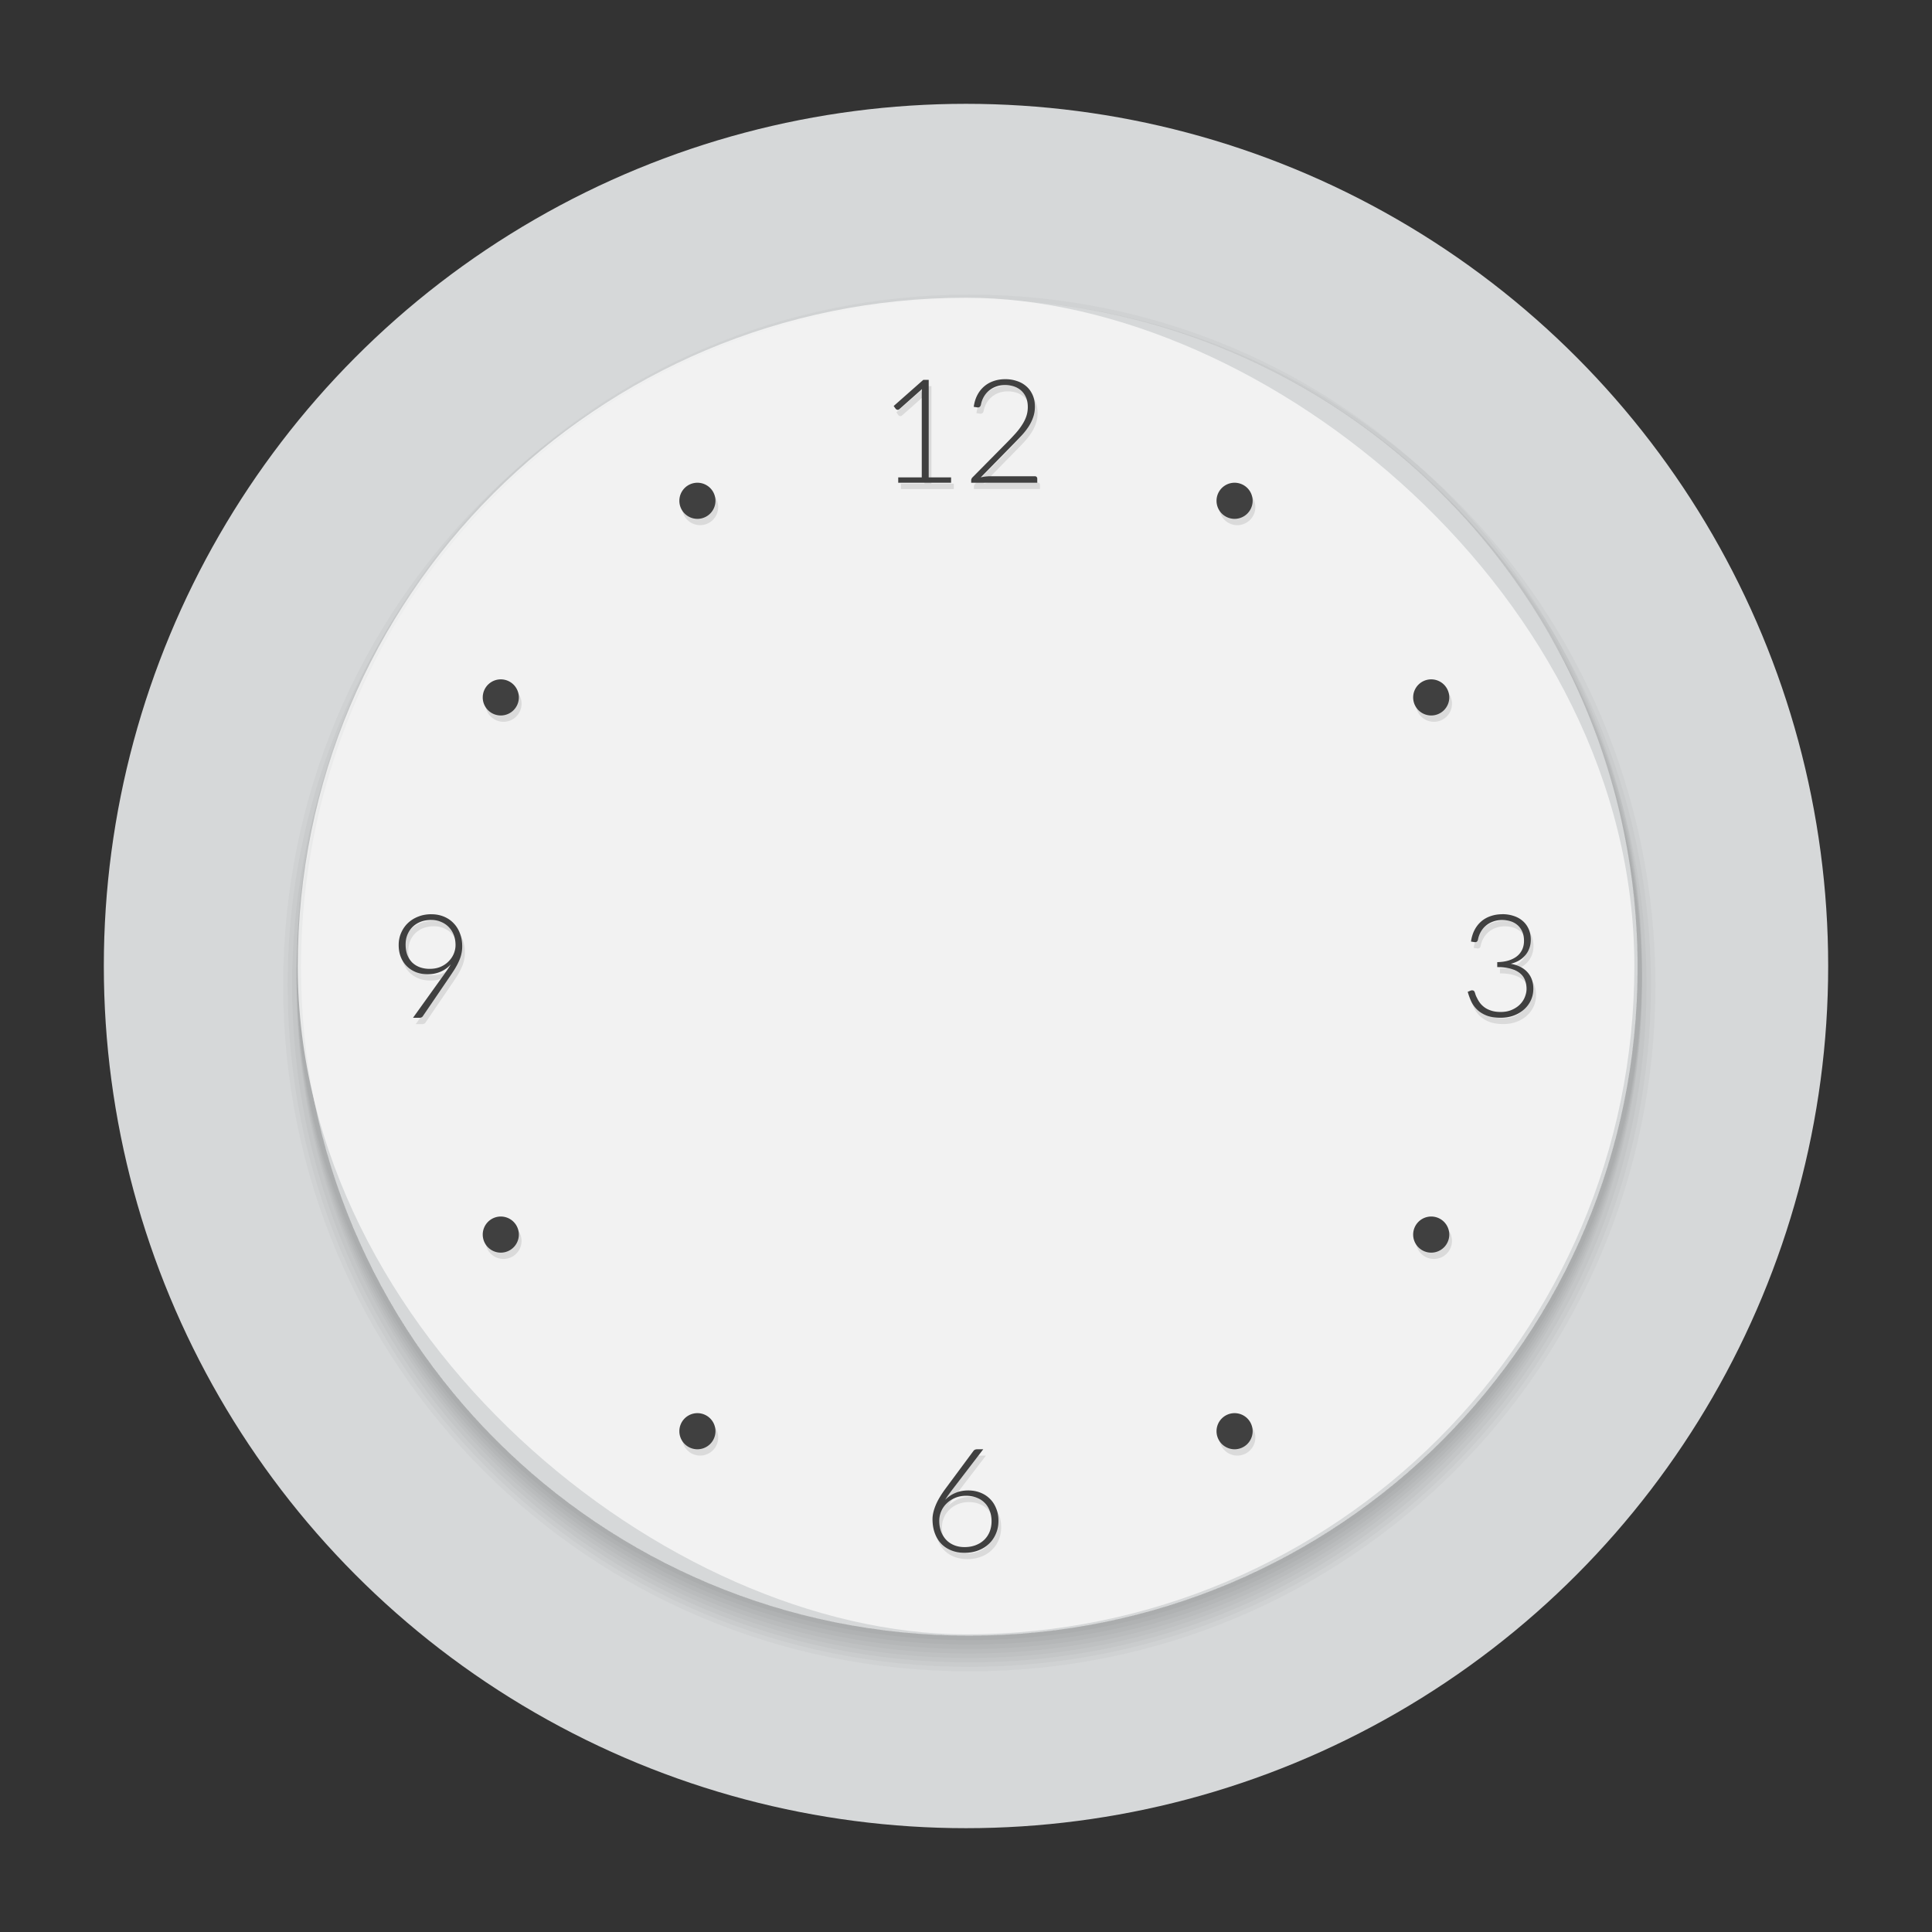 <svg xmlns="http://www.w3.org/2000/svg" xmlns:xlink="http://www.w3.org/1999/xlink" id="svg64" width="214" height="214" version="1">
 <rect width="100%" height="100%" fill="#333333" stroke="none"/>
 <defs id="defs41">
  <linearGradient id="linearGradient932">
   <stop id="stop2" style="stop-color:#000000;stop-opacity:1" offset="0"/>
   <stop id="stop4" style="stop-color:#000000;stop-opacity:0.286" offset=".918"/>
   <stop id="stop6" style="stop-color:#000000;stop-opacity:0" offset="1"/>
  </linearGradient>
  <radialGradient id="radialGradient934" cx="107" cy="107" r="105" fx="107" fy="107" gradientTransform="translate(-170.751,-40.292)" gradientUnits="userSpaceOnUse" xlink:href="#linearGradient932"/>
 </defs>
 <g id="HourHand" transform="rotate(-126.871,509.18,547.72)">
  <rect id="rect11" style="opacity:0.001" width="18" height="64" x="33" y="91" transform="rotate(126.871,409.43,584.469)"/>
  <path id="path13" style="fill:#404040" d="m 988.683,556.006 -5.955,-0.742 2.521,5.509 0.036,-0.051 26.321,19.785 3.422,-4.698 -26.321,-19.785 z"/>
  <circle id="path5455-2" style="fill:#404040" cx="1771.396" cy="382.032" r="6.499" transform="translate(-753.934,199.185)"/>
 </g>
 <g id="MinuteHand" style="fill:#717171;fill-opacity:1" transform="rotate(120.219,770.508,133.138)">
  <rect id="rect17" style="opacity:0.001" width="12" height="85" x="64" y="94" transform="rotate(-120.219,682.044,68.319)"/>
  <path id="path19" style="fill:#404040;fill-opacity:1;stroke:none" transform="rotate(-30.2)" d="m 588.165,1012.615 72.823,0 v 3 l -72.823,-0 z"/>
  <circle id="circle21" style="fill:#404040;fill-opacity:1" cx="1771.396" cy="382.032" r="6.499" transform="matrix(0.565,0,0,0.565,17.104,365.504)"/>
 </g>
 <g id="SecondHand">
  <path id="path24" style="fill:#3584e4;fill-opacity:1" transform="rotate(90.041)" d="m 120.136,-317.971 96.138,-0.013 v 1.732 l -96.138,0.013 z"/>
  <rect id="rect26" style="opacity:0.001" width="8" height="7" x="313" y="117"/>
  <path id="path28" style="fill:#3584e4;stroke-width:0.298;fill-opacity:1" d="m 316.046,122.713 c -0.925,-0.535 -1.242,-1.719 -0.707,-2.645 0.535,-0.925 1.719,-1.242 2.645,-0.707 0.925,0.535 1.242,1.719 0.707,2.645 -0.535,0.925 -1.719,1.242 -2.645,0.707 z"/>
 </g>
 <g id="ClockFace">
  <circle id="circle33" style="opacity:0.96;fill:#dddfe0;fill-opacity:1;fill-rule:nonzero;stroke:none;stroke-width:0.325;stroke-linecap:round;stroke-linejoin:round;stroke-miterlimit:4;stroke-dasharray:none;stroke-dashoffset:0;stroke-opacity:1" cx="107" cy="107" r="95.5"/>
  <path id="path35" style="opacity:0.03;stroke-width:1.974" d="m 107.366,33.126 c 41.01,0 74.026,33.016 74.026,74.026 0,41.01 -33.016,74.026 -74.026,74.026 -41.01,0 -74.026,-33.016 -74.026,-74.026 0,-41.01 33.016,-74.026 74.026,-74.026 z m 0,0 c -42.104,0 -76,33.896 -76,76 0,42.104 33.896,76 76,76 42.104,0 76,-33.896 76,-76 0,-42.104 -33.896,-76 -76,-76 z"/>
  <path id="path37" style="opacity:0.03;stroke-width:1.974" d="M 57.381,52.467 C 41.721,66.283 31.86,86.505 31.86,109.126 c 0,41.831 33.676,75.506 75.506,75.506 41.831,0 75.506,-33.676 75.506,-75.506 0,-22.621 -9.861,-42.843 -25.522,-56.659 14.788,13.517 24.041,32.979 24.041,54.685 0,41.01 -33.016,74.026 -74.026,74.026 -41.01,0 -74.026,-33.016 -74.026,-74.026 0,-21.706 9.253,-41.168 24.041,-54.685 z"/>
  <path id="path39" style="opacity:0.03;stroke-width:1.974" d="m 43.237,70.087 c -6.909,11.359 -10.884,24.718 -10.884,39.039 0,41.557 33.456,75.013 75.013,75.013 41.557,0 75.013,-33.456 75.013,-75.013 0,-14.321 -3.975,-27.68 -10.884,-39.039 6.287,10.89 9.897,23.537 9.897,37.065 0,41.01 -33.016,74.026 -74.026,74.026 -41.01,0 -74.026,-33.016 -74.026,-74.026 0,-13.528 3.61,-26.175 9.897,-37.065 z"/>
  <path id="path41" style="opacity:0.03;stroke-width:1.974" d="m 35.466,89.461 c -1.698,6.263 -2.62,12.851 -2.62,19.665 0,41.284 33.236,74.519 74.519,74.519 41.284,0 74.519,-33.236 74.519,-74.519 0,-6.814 -0.922,-13.403 -2.62,-19.665 1.38,5.667 2.126,11.588 2.126,17.691 0,41.01 -33.016,74.026 -74.026,74.026 -41.01,0 -74.026,-33.016 -74.026,-74.026 0,-6.103 0.746,-12.024 2.126,-17.691 z"/>
  <path id="path43" style="opacity:0.03;stroke-width:1.974" d="m 37.516,82.546 c -3.015,8.113 -4.669,16.898 -4.669,26.086 0,41.284 33.236,74.519 74.519,74.519 41.284,0 74.519,-33.236 74.519,-74.519 0,-9.188 -1.654,-17.973 -4.669,-26.086 2.695,7.694 4.176,15.969 4.176,24.606 0,41.01 -33.016,74.026 -74.026,74.026 -41.01,0 -74.026,-33.016 -74.026,-74.026 0,-8.637 1.481,-16.912 4.176,-24.606 z"/>
  <path id="path45" style="opacity:0.03;stroke-width:1.974" d="m 43.632,69.399 c -6.848,11.276 -10.786,24.531 -10.786,38.74 0,41.284 33.236,74.519 74.519,74.519 41.284,0 74.519,-33.236 74.519,-74.519 0,-14.209 -3.938,-27.465 -10.786,-38.74 6.535,11.043 10.292,23.94 10.292,37.753 0,41.01 -33.016,74.026 -74.026,74.026 -41.01,0 -74.026,-33.016 -74.026,-74.026 0,-13.813 3.758,-26.71 10.292,-37.753 z"/>
  <path id="path47" style="opacity:0.03;stroke-width:1.974" d="m 103.52,33.222 c -39.483,1.988 -70.674,34.429 -70.674,74.423 0,41.284 33.236,74.519 74.519,74.519 41.284,0 74.519,-33.236 74.519,-74.519 0,-40.002 -31.204,-72.447 -70.699,-74.423 39.221,1.975 70.205,34.201 70.205,73.93 0,41.01 -33.016,74.026 -74.026,74.026 -41.01,0 -74.026,-33.016 -74.026,-74.026 0,-39.729 30.984,-71.954 70.205,-73.93 -0.008,4.16e-4 -0.017,-4.18e-4 -0.025,0 z"/>
  <path id="path49" style="opacity:0.03;stroke-width:1.974" d="m 107.366,32.632 c -41.284,0 -74.519,33.236 -74.519,74.519 0,41.284 33.236,74.519 74.519,74.519 41.284,0 74.519,-33.236 74.519,-74.519 0,-41.284 -33.236,-74.519 -74.519,-74.519 z m 0,0.494 c 41.01,0 74.026,33.016 74.026,74.026 0,41.01 -33.016,74.026 -74.026,74.026 -41.01,0 -74.026,-33.016 -74.026,-74.026 0,-41.01 33.016,-74.026 74.026,-74.026 z"/>
  <rect id="rect51" style="opacity:0.8;fill:#f9f9f9" width="148.052" height="148.052" x="-181.03" y="-181.03" rx="74.026" ry="74.026" transform="matrix(0,-1,-1,0,0,0)"/>
  <path id="path53" style="opacity:0.1;fill:#000000;stroke-width:1.912" d="m 111.671,42.7 c -0.465,0 -0.902,0.066 -1.303,0.205 -0.401,0.134 -0.754,0.336 -1.059,0.598 -0.305,0.262 -0.556,0.58 -0.754,0.959 -0.198,0.379 -0.329,0.814 -0.398,1.301 l 0.391,0.062 c 0.107,0.011 0.189,-0.004 0.248,-0.041 0.064,-0.037 0.115,-0.113 0.152,-0.23 0.059,-0.321 0.165,-0.616 0.314,-0.883 0.155,-0.273 0.348,-0.505 0.578,-0.697 0.235,-0.198 0.5,-0.352 0.799,-0.459 0.305,-0.112 0.636,-0.164 0.994,-0.164 0.326,0 0.643,0.044 0.947,0.141 0.305,0.096 0.569,0.244 0.799,0.441 0.23,0.198 0.418,0.452 0.557,0.762 0.139,0.305 0.209,0.669 0.209,1.086 0,0.369 -0.056,0.717 -0.168,1.043 -0.112,0.326 -0.272,0.641 -0.475,0.951 -0.198,0.31 -0.432,0.617 -0.705,0.922 -0.273,0.305 -0.568,0.619 -0.889,0.945 l -3.875,3.92 c -0.048,0.043 -0.085,0.098 -0.117,0.162 -0.027,0.059 -0.041,0.115 -0.041,0.174 v 0.273 h 7.318 v -0.447 c 0,-0.08 -0.022,-0.143 -0.07,-0.191 -0.048,-0.053 -0.116,-0.082 -0.201,-0.082 h -4.898 c -0.187,0 -0.373,0.012 -0.561,0.033 -0.182,0.021 -0.36,0.051 -0.531,0.094 l 3.551,-3.621 c 0.326,-0.331 0.64,-0.655 0.934,-0.971 0.299,-0.321 0.561,-0.65 0.785,-0.986 0.224,-0.337 0.397,-0.685 0.525,-1.049 0.134,-0.369 0.203,-0.768 0.203,-1.195 0,-0.513 -0.089,-0.96 -0.266,-1.34 -0.176,-0.385 -0.416,-0.706 -0.721,-0.957 -0.299,-0.257 -0.645,-0.442 -1.041,-0.564 C 112.513,42.765 112.104,42.7 111.671,42.7 Z m -9.104,0.078 -3.279,2.895 0.232,0.32 c 0.043,0.048 0.101,0.082 0.176,0.098 0.075,0.016 0.152,-0.01 0.227,-0.074 l 2.502,-2.219 c -0.016,0.203 -0.025,0.393 -0.025,0.574 v 9.205 h -2.607 v 0.594 h 5.855 v -0.594 h -2.479 V 42.778 Z M 77.55,54.171 a 2,2 0 0 0 -2,2 2,2 0 0 0 2,2 2,2 0 0 0 2,-2 2,2 0 0 0 -2,-2 z m 59.5,0 a 2,2 0 0 0 -2,2 2,2 0 0 0 2,2 2,2 0 0 0 2,-2 2,2 0 0 0 -2,-2 z M 55.771,75.95 a 2,2 0 0 0 -2,2 2,2 0 0 0 2,2 2,2 0 0 0 2,-2 2,2 0 0 0 -2,-2 z m 103.059,0 a 2,2 0 0 0 -2,2 2,2 0 0 0 2,2 2,2 0 0 0 2,-2 2,2 0 0 0 -2,-2 z M 48.075,101.966 c -0.524,0 -1.01,0.087 -1.453,0.264 -0.438,0.171 -0.818,0.408 -1.139,0.713 -0.321,0.305 -0.568,0.667 -0.75,1.084 -0.182,0.411 -0.273,0.857 -0.273,1.344 0,0.492 0.078,0.939 0.238,1.34 0.16,0.395 0.383,0.736 0.672,1.02 0.289,0.283 0.629,0.503 1.02,0.658 0.395,0.15 0.828,0.223 1.293,0.223 0.502,0 0.974,-0.092 1.418,-0.279 0.444,-0.192 0.819,-0.466 1.135,-0.818 -0.112,0.192 -0.238,0.387 -0.377,0.59 -0.139,0.198 -0.289,0.415 -0.455,0.65 l -3.357,4.682 h 0.695 c 0.182,0 0.316,-0.059 0.396,-0.182 l 2.971,-4.361 c 0.219,-0.321 0.417,-0.623 0.588,-0.9 0.171,-0.283 0.314,-0.557 0.432,-0.824 0.123,-0.267 0.215,-0.532 0.273,-0.799 0.064,-0.267 0.094,-0.552 0.094,-0.846 0,-0.534 -0.083,-1.014 -0.254,-1.447 -0.166,-0.438 -0.402,-0.815 -0.707,-1.125 -0.299,-0.315 -0.66,-0.558 -1.082,-0.729 -0.417,-0.171 -0.875,-0.256 -1.377,-0.256 z m 118.633,0 c -0.46,0 -0.889,0.068 -1.285,0.205 -0.396,0.132 -0.744,0.327 -1.045,0.586 -0.301,0.259 -0.551,0.576 -0.746,0.951 -0.196,0.375 -0.328,0.804 -0.396,1.285 l 0.389,0.062 c 0.106,0.011 0.188,-0.004 0.246,-0.041 0.058,-0.037 0.103,-0.11 0.135,-0.227 0.058,-0.317 0.165,-0.611 0.318,-0.875 0.153,-0.27 0.343,-0.495 0.57,-0.686 0.233,-0.196 0.498,-0.347 0.799,-0.453 0.301,-0.111 0.632,-0.168 0.986,-0.168 0.322,0 0.63,0.045 0.926,0.135 0.296,0.09 0.555,0.232 0.777,0.422 0.222,0.19 0.397,0.43 0.529,0.721 0.132,0.291 0.197,0.635 0.197,1.031 0,0.344 -0.063,0.656 -0.189,0.941 -0.127,0.285 -0.312,0.532 -0.561,0.738 -0.248,0.206 -0.56,0.369 -0.93,0.49 -0.37,0.116 -0.799,0.179 -1.285,0.189 v 0.549 c 0.608,0 1.119,0.065 1.531,0.191 0.417,0.122 0.754,0.291 1.008,0.508 0.254,0.211 0.433,0.466 0.539,0.762 0.111,0.296 0.168,0.612 0.168,0.955 0,0.285 -0.062,0.582 -0.184,0.889 -0.116,0.301 -0.294,0.576 -0.537,0.824 -0.238,0.243 -0.537,0.443 -0.896,0.602 -0.354,0.159 -0.772,0.24 -1.248,0.24 -0.391,0 -0.726,-0.045 -1.012,-0.135 -0.285,-0.09 -0.532,-0.205 -0.738,-0.348 -0.201,-0.143 -0.37,-0.302 -0.508,-0.471 -0.132,-0.174 -0.24,-0.344 -0.324,-0.508 -0.085,-0.164 -0.152,-0.307 -0.199,-0.439 -0.042,-0.137 -0.073,-0.239 -0.1,-0.303 -0.042,-0.106 -0.114,-0.168 -0.209,-0.184 -0.09,-0.016 -0.177,-0.004 -0.262,0.033 l -0.299,0.123 c 0.095,0.338 0.216,0.68 0.369,1.023 0.153,0.338 0.368,0.647 0.643,0.922 0.275,0.275 0.626,0.497 1.049,0.672 0.428,0.169 0.958,0.254 1.598,0.254 0.513,0 0.991,-0.08 1.43,-0.238 0.439,-0.164 0.818,-0.386 1.141,-0.672 0.322,-0.285 0.577,-0.625 0.762,-1.016 0.185,-0.396 0.275,-0.825 0.275,-1.285 0,-0.724 -0.208,-1.326 -0.631,-1.807 -0.423,-0.486 -1.047,-0.806 -1.871,-0.959 0.317,-0.079 0.607,-0.192 0.877,-0.34 0.27,-0.153 0.504,-0.342 0.699,-0.564 0.201,-0.222 0.356,-0.479 0.467,-0.77 0.116,-0.296 0.176,-0.624 0.176,-0.988 0,-0.465 -0.085,-0.874 -0.254,-1.229 -0.164,-0.354 -0.393,-0.651 -0.684,-0.889 -0.285,-0.238 -0.618,-0.415 -0.998,-0.531 -0.38,-0.122 -0.785,-0.182 -1.213,-0.182 z m -118.641,0.635 c 0.39,0 0.744,0.066 1.07,0.205 0.331,0.134 0.619,0.325 0.859,0.57 0.24,0.24 0.427,0.533 0.561,0.875 0.134,0.342 0.201,0.719 0.201,1.131 0,0.321 -0.065,0.636 -0.193,0.951 -0.128,0.31 -0.315,0.589 -0.561,0.84 -0.24,0.251 -0.538,0.458 -0.896,0.613 -0.358,0.155 -0.766,0.23 -1.221,0.23 -0.401,0 -0.766,-0.063 -1.098,-0.186 -0.326,-0.123 -0.605,-0.298 -0.84,-0.527 -0.23,-0.235 -0.411,-0.52 -0.539,-0.852 -0.123,-0.337 -0.182,-0.714 -0.182,-1.131 0,-0.401 0.066,-0.766 0.205,-1.098 0.139,-0.337 0.332,-0.621 0.578,-0.861 0.251,-0.24 0.549,-0.431 0.896,-0.564 0.347,-0.134 0.736,-0.197 1.158,-0.197 z M 55.771,135.45 a 2,2 0 0 0 -2,2 2,2 0 0 0 2,2 2,2 0 0 0 2,-2 2,2 0 0 0 -2,-2 z m 103.059,0 a 2,2 0 0 0 -2,2 2,2 0 0 0 2,2 2,2 0 0 0 2,-2 2,2 0 0 0 -2,-2 z m -81.279,21.779 a 2,2 0 0 0 -2,2 2,2 0 0 0 2,2 2,2 0 0 0 2,-2 2,2 0 0 0 -2,-2 z m 59.5,0 a 2,2 0 0 0 -2,2 2,2 0 0 0 2,2 2,2 0 0 0 2,-2 2,2 0 0 0 -2,-2 z m -28.512,4 c -0.182,0 -0.321,0.061 -0.412,0.184 l -3.09,4.17 c -0.513,0.695 -0.885,1.322 -1.109,1.883 -0.224,0.556 -0.336,1.056 -0.336,1.5 0,0.582 0.087,1.103 0.258,1.568 0.171,0.46 0.411,0.851 0.721,1.172 0.315,0.321 0.693,0.565 1.131,0.736 0.438,0.171 0.92,0.258 1.449,0.258 0.55,0 1.056,-0.089 1.516,-0.266 0.46,-0.176 0.854,-0.419 1.18,-0.734 0.331,-0.315 0.588,-0.692 0.77,-1.125 0.187,-0.433 0.279,-0.905 0.279,-1.418 0,-0.513 -0.087,-0.975 -0.258,-1.387 -0.166,-0.417 -0.398,-0.77 -0.697,-1.059 -0.294,-0.294 -0.645,-0.519 -1.057,-0.68 -0.411,-0.16 -0.863,-0.24 -1.35,-0.24 -0.513,0 -0.985,0.094 -1.418,0.281 -0.433,0.182 -0.806,0.436 -1.121,0.762 0.112,-0.187 0.24,-0.38 0.379,-0.572 0.139,-0.192 0.289,-0.396 0.455,-0.615 L 109.21,161.229 Z m -1.211,5.152 c 0.417,0 0.795,0.07 1.137,0.203 0.342,0.128 0.639,0.313 0.885,0.559 0.251,0.24 0.441,0.54 0.574,0.893 0.139,0.347 0.209,0.737 0.209,1.17 0,0.411 -0.07,0.794 -0.209,1.146 -0.139,0.347 -0.34,0.65 -0.602,0.906 -0.257,0.251 -0.569,0.446 -0.938,0.59 -0.369,0.144 -0.783,0.217 -1.242,0.217 -0.433,0 -0.823,-0.072 -1.17,-0.217 -0.347,-0.144 -0.64,-0.345 -0.881,-0.602 -0.24,-0.262 -0.429,-0.572 -0.562,-0.93 -0.128,-0.358 -0.191,-0.746 -0.191,-1.168 0,-0.337 0.064,-0.669 0.197,-1 0.134,-0.331 0.329,-0.626 0.586,-0.883 0.257,-0.262 0.569,-0.474 0.938,-0.635 0.374,-0.166 0.799,-0.25 1.27,-0.25 z"/>
  <path id="path55" style="fill:#404040;stroke-width:1.912" d="m 111.371,42 c -0.465,0 -0.902,0.066 -1.303,0.205 -0.401,0.134 -0.754,0.336 -1.059,0.598 -0.305,0.262 -0.556,0.58 -0.754,0.959 -0.198,0.379 -0.329,0.814 -0.398,1.301 l 0.391,0.062 c 0.107,0.011 0.189,-0.004 0.248,-0.041 0.064,-0.037 0.115,-0.113 0.152,-0.23 0.059,-0.321 0.165,-0.616 0.314,-0.883 0.155,-0.273 0.348,-0.505 0.578,-0.697 0.235,-0.198 0.5,-0.352 0.799,-0.459 0.305,-0.112 0.636,-0.164 0.994,-0.164 0.326,0 0.643,0.044 0.947,0.141 0.305,0.096 0.569,0.244 0.799,0.441 0.23,0.198 0.418,0.452 0.557,0.762 0.139,0.305 0.209,0.669 0.209,1.086 0,0.369 -0.056,0.717 -0.168,1.043 -0.112,0.326 -0.272,0.641 -0.475,0.951 -0.198,0.31 -0.432,0.617 -0.705,0.922 -0.273,0.305 -0.568,0.619 -0.889,0.945 l -3.875,3.92 c -0.048,0.043 -0.085,0.098 -0.117,0.162 -0.027,0.059 -0.041,0.115 -0.041,0.174 v 0.273 h 7.318 v -0.447 c 0,-0.08 -0.022,-0.143 -0.07,-0.191 -0.048,-0.053 -0.116,-0.082 -0.201,-0.082 h -4.898 c -0.187,0 -0.373,0.012 -0.561,0.033 -0.182,0.021 -0.36,0.051 -0.531,0.094 l 3.551,-3.621 c 0.326,-0.331 0.64,-0.655 0.934,-0.971 0.299,-0.321 0.561,-0.65 0.785,-0.986 0.224,-0.337 0.397,-0.685 0.525,-1.049 0.134,-0.369 0.203,-0.768 0.203,-1.195 0,-0.513 -0.089,-0.96 -0.266,-1.34 -0.176,-0.385 -0.416,-0.706 -0.721,-0.957 -0.299,-0.257 -0.645,-0.442 -1.041,-0.564 C 112.213,42.065 111.804,42 111.371,42 Z m -9.104,0.078 -3.279,2.895 0.232,0.32 c 0.043,0.048 0.101,0.082 0.176,0.098 0.075,0.016 0.152,-0.01 0.227,-0.074 l 2.502,-2.219 c -0.016,0.203 -0.025,0.393 -0.025,0.574 v 9.205 h -2.607 v 0.594 h 5.855 v -0.594 h -2.479 V 42.078 Z M 77.25,53.471 a 2,2 0 0 0 -2,2 2,2 0 0 0 2,2 2,2 0 0 0 2,-2 2,2 0 0 0 -2,-2 z m 59.5,0 a 2,2 0 0 0 -2,2 2,2 0 0 0 2,2 2,2 0 0 0 2,-2 2,2 0 0 0 -2,-2 z M 55.471,75.25 a 2,2 0 0 0 -2,2 2,2 0 0 0 2,2 2,2 0 0 0 2,-2 2,2 0 0 0 -2,-2 z m 103.059,0 a 2,2 0 0 0 -2,2 2,2 0 0 0 2,2 2,2 0 0 0 2,-2 2,2 0 0 0 -2,-2 z M 47.775,101.266 c -0.524,0 -1.01,0.087 -1.453,0.264 -0.438,0.171 -0.818,0.408 -1.139,0.713 -0.321,0.305 -0.568,0.667 -0.75,1.084 -0.182,0.411 -0.273,0.857 -0.273,1.344 0,0.492 0.078,0.939 0.238,1.34 0.16,0.395 0.383,0.736 0.672,1.02 0.289,0.283 0.629,0.503 1.02,0.658 0.395,0.15 0.828,0.223 1.293,0.223 0.502,0 0.974,-0.092 1.418,-0.279 0.444,-0.192 0.819,-0.466 1.135,-0.818 -0.112,0.192 -0.238,0.387 -0.377,0.59 -0.139,0.198 -0.289,0.415 -0.455,0.65 l -3.357,4.682 h 0.695 c 0.182,0 0.316,-0.059 0.396,-0.182 l 2.971,-4.361 c 0.219,-0.321 0.417,-0.623 0.588,-0.9 0.171,-0.283 0.314,-0.557 0.432,-0.824 0.123,-0.267 0.215,-0.532 0.273,-0.799 0.064,-0.267 0.094,-0.552 0.094,-0.846 0,-0.534 -0.083,-1.014 -0.254,-1.447 -0.166,-0.438 -0.402,-0.815 -0.707,-1.125 -0.299,-0.315 -0.66,-0.558 -1.082,-0.729 -0.417,-0.171 -0.875,-0.256 -1.377,-0.256 z m 118.633,0 c -0.46,0 -0.889,0.068 -1.285,0.205 -0.396,0.132 -0.744,0.327 -1.045,0.586 -0.301,0.259 -0.551,0.576 -0.746,0.951 -0.196,0.375 -0.328,0.804 -0.396,1.285 l 0.389,0.062 c 0.106,0.011 0.188,-0.004 0.246,-0.041 0.058,-0.037 0.103,-0.11 0.135,-0.227 0.058,-0.317 0.165,-0.611 0.318,-0.875 0.153,-0.27 0.343,-0.495 0.57,-0.686 0.233,-0.196 0.498,-0.347 0.799,-0.453 0.301,-0.111 0.632,-0.168 0.986,-0.168 0.322,0 0.63,0.045 0.926,0.135 0.296,0.09 0.555,0.232 0.777,0.422 0.222,0.19 0.397,0.43 0.529,0.721 0.132,0.291 0.197,0.635 0.197,1.031 0,0.344 -0.063,0.656 -0.189,0.941 -0.127,0.285 -0.312,0.532 -0.561,0.738 -0.248,0.206 -0.56,0.369 -0.93,0.49 -0.37,0.116 -0.799,0.179 -1.285,0.189 v 0.549 c 0.608,0 1.119,0.065 1.531,0.191 0.417,0.122 0.754,0.291 1.008,0.508 0.254,0.211 0.433,0.466 0.539,0.762 0.111,0.296 0.168,0.612 0.168,0.955 0,0.285 -0.062,0.582 -0.184,0.889 -0.116,0.301 -0.294,0.576 -0.537,0.824 -0.238,0.243 -0.537,0.443 -0.896,0.602 -0.354,0.159 -0.772,0.24 -1.248,0.24 -0.391,0 -0.726,-0.045 -1.012,-0.135 -0.285,-0.09 -0.532,-0.205 -0.738,-0.348 -0.201,-0.143 -0.37,-0.302 -0.508,-0.471 -0.132,-0.174 -0.24,-0.344 -0.324,-0.508 -0.085,-0.164 -0.152,-0.307 -0.199,-0.439 -0.042,-0.137 -0.073,-0.239 -0.1,-0.303 -0.042,-0.106 -0.114,-0.168 -0.209,-0.184 -0.09,-0.016 -0.177,-0.004 -0.262,0.033 l -0.299,0.123 c 0.095,0.338 0.216,0.68 0.369,1.023 0.153,0.338 0.368,0.647 0.643,0.922 0.275,0.275 0.626,0.497 1.049,0.672 0.428,0.169 0.958,0.254 1.598,0.254 0.513,0 0.991,-0.08 1.43,-0.238 0.439,-0.164 0.818,-0.386 1.141,-0.672 0.322,-0.285 0.577,-0.625 0.762,-1.016 0.185,-0.396 0.275,-0.825 0.275,-1.285 0,-0.724 -0.208,-1.326 -0.631,-1.807 -0.423,-0.486 -1.047,-0.806 -1.871,-0.959 0.317,-0.079 0.607,-0.192 0.877,-0.34 0.27,-0.153 0.504,-0.342 0.699,-0.564 0.201,-0.222 0.356,-0.479 0.467,-0.77 0.116,-0.296 0.176,-0.624 0.176,-0.988 0,-0.465 -0.085,-0.874 -0.254,-1.229 -0.164,-0.354 -0.393,-0.651 -0.684,-0.889 -0.285,-0.238 -0.618,-0.415 -0.998,-0.531 -0.38,-0.122 -0.785,-0.182 -1.213,-0.182 z m -118.641,0.635 c 0.39,0 0.744,0.066 1.07,0.205 0.331,0.134 0.619,0.325 0.859,0.57 0.24,0.24 0.427,0.533 0.561,0.875 0.134,0.342 0.201,0.719 0.201,1.131 0,0.321 -0.065,0.636 -0.193,0.951 -0.128,0.31 -0.315,0.589 -0.561,0.84 -0.24,0.251 -0.538,0.458 -0.896,0.613 -0.358,0.155 -0.766,0.23 -1.221,0.23 -0.401,0 -0.766,-0.063 -1.098,-0.186 -0.326,-0.123 -0.605,-0.298 -0.84,-0.527 -0.23,-0.235 -0.411,-0.52 -0.539,-0.852 -0.123,-0.337 -0.182,-0.714 -0.182,-1.131 0,-0.401 0.066,-0.766 0.205,-1.098 0.139,-0.337 0.332,-0.621 0.578,-0.861 0.251,-0.24 0.549,-0.431 0.896,-0.564 0.347,-0.134 0.736,-0.197 1.158,-0.197 z M 55.471,134.75 a 2,2 0 0 0 -2,2 2,2 0 0 0 2,2 2,2 0 0 0 2,-2 2,2 0 0 0 -2,-2 z m 103.059,0 a 2,2 0 0 0 -2,2 2,2 0 0 0 2,2 2,2 0 0 0 2,-2 2,2 0 0 0 -2,-2 z M 77.25,156.529 a 2,2 0 0 0 -2,2 2,2 0 0 0 2,2 2,2 0 0 0 2,-2 2,2 0 0 0 -2,-2 z m 59.5,0 a 2,2 0 0 0 -2,2 2,2 0 0 0 2,2 2,2 0 0 0 2,-2 2,2 0 0 0 -2,-2 z m -28.512,4 c -0.182,0 -0.321,0.061 -0.412,0.184 l -3.09,4.17 c -0.513,0.695 -0.885,1.322 -1.109,1.883 -0.224,0.556 -0.336,1.056 -0.336,1.5 0,0.582 0.087,1.103 0.258,1.568 0.171,0.46 0.411,0.851 0.721,1.172 0.315,0.321 0.693,0.565 1.131,0.736 0.438,0.171 0.92,0.258 1.449,0.258 0.55,0 1.056,-0.089 1.516,-0.266 0.46,-0.176 0.854,-0.419 1.18,-0.734 0.331,-0.315 0.588,-0.692 0.77,-1.125 0.187,-0.433 0.279,-0.905 0.279,-1.418 0,-0.513 -0.087,-0.975 -0.258,-1.387 -0.166,-0.417 -0.398,-0.77 -0.697,-1.059 -0.294,-0.294 -0.645,-0.519 -1.057,-0.68 -0.411,-0.16 -0.863,-0.24 -1.35,-0.24 -0.513,0 -0.985,0.094 -1.418,0.281 -0.433,0.182 -0.806,0.436 -1.121,0.762 0.112,-0.187 0.24,-0.38 0.379,-0.572 0.139,-0.192 0.289,-0.396 0.455,-0.615 l 3.383,-4.418 z m -1.211,5.152 c 0.417,0 0.795,0.07 1.137,0.203 0.342,0.128 0.639,0.313 0.885,0.559 0.251,0.24 0.441,0.54 0.574,0.893 0.139,0.347 0.209,0.737 0.209,1.17 0,0.411 -0.07,0.794 -0.209,1.146 -0.139,0.347 -0.34,0.65 -0.602,0.906 -0.257,0.251 -0.569,0.446 -0.938,0.59 -0.369,0.144 -0.783,0.217 -1.242,0.217 -0.433,0 -0.823,-0.072 -1.17,-0.217 -0.347,-0.144 -0.64,-0.345 -0.881,-0.602 -0.24,-0.262 -0.429,-0.572 -0.562,-0.93 -0.128,-0.358 -0.191,-0.746 -0.191,-1.168 0,-0.337 0.064,-0.669 0.197,-1 0.134,-0.331 0.329,-0.626 0.586,-0.883 0.257,-0.262 0.569,-0.474 0.938,-0.635 0.374,-0.166 0.799,-0.25 1.27,-0.25 z"/>
  <path id="path57" style="fill:#ffffff;fill-opacity:0;stroke:none;stroke-width:1.07;stroke-linejoin:round;stroke-miterlimit:4;stroke-dashoffset:0;stroke-opacity:0.498" d="M 0,4.419138e-6 H 214 V 214 H 0 Z"/>
  <path id="path59" style="fill:#ffffff;fill-opacity:0;stroke:none;stroke-width:1.045;stroke-linejoin:round;stroke-miterlimit:4;stroke-dashoffset:0;stroke-opacity:0.498" d="M 0,-2.2791381e-6 H 214 V 214 H 0 Z"/>
 </g>
</svg>
